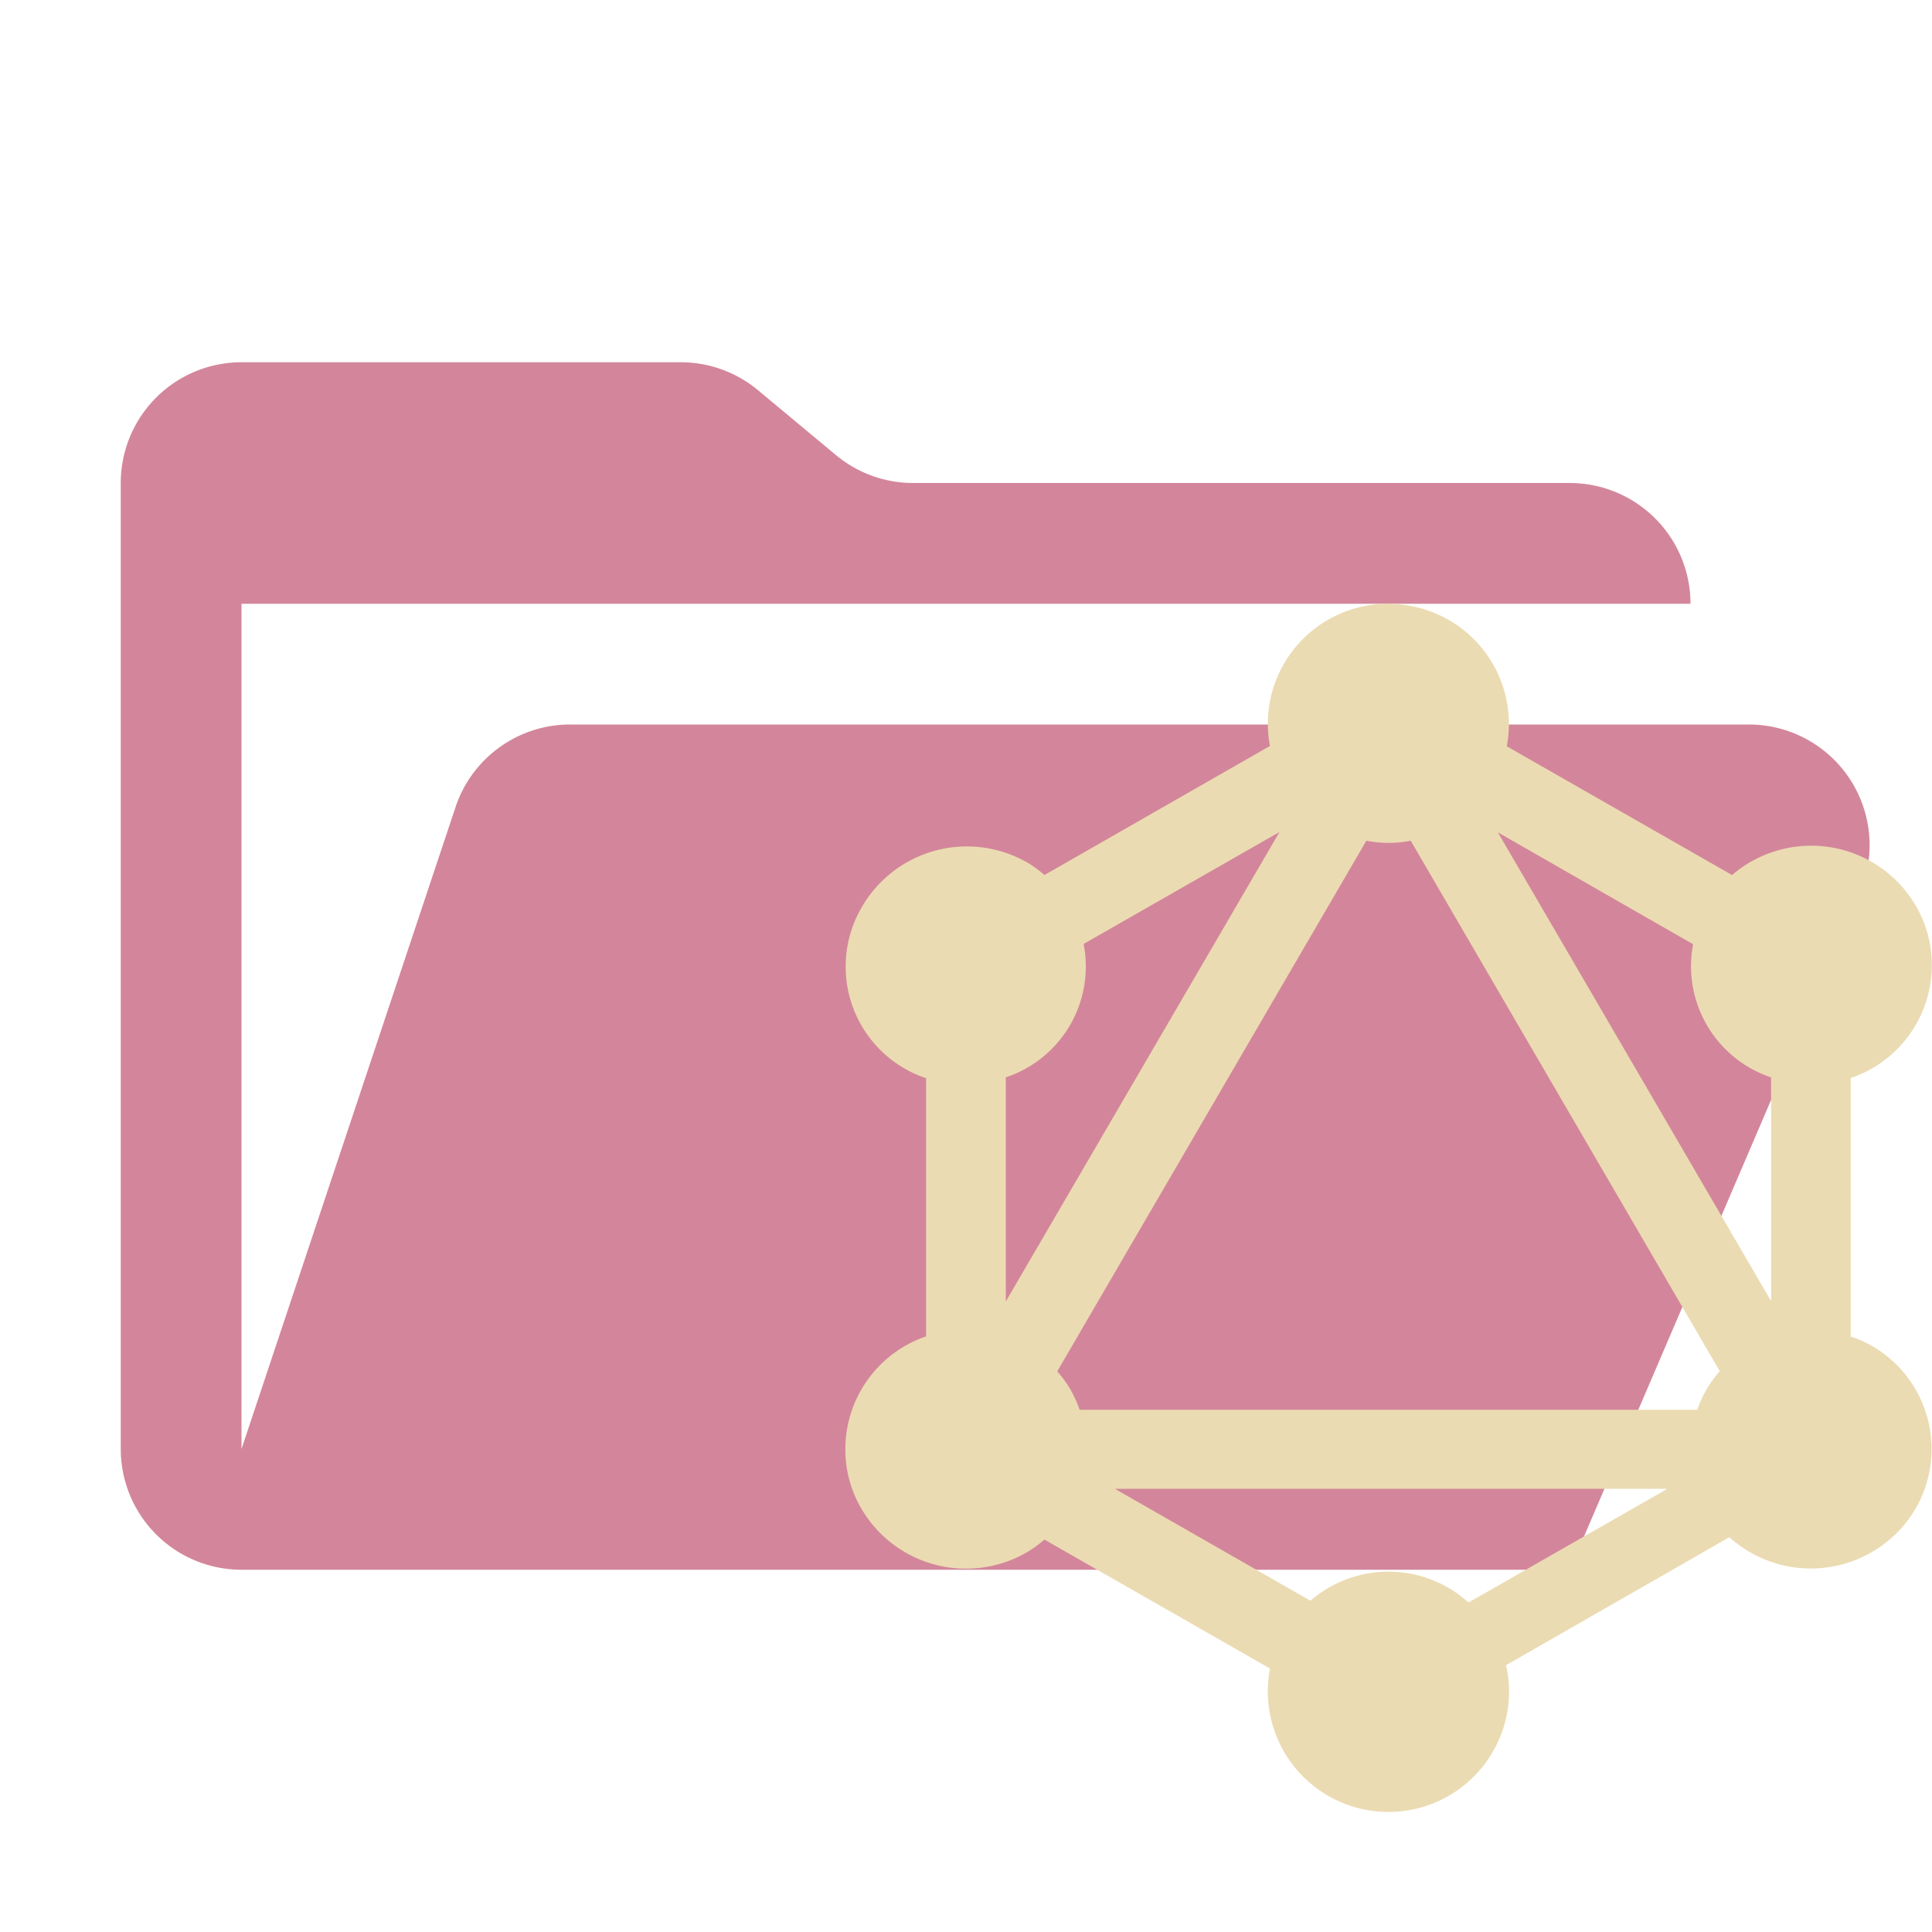 <svg xmlns="http://www.w3.org/2000/svg" viewBox="0 0 32 32">
  <path d="M28.967,12H9.442a2,2,0,0,0-1.897,1.368L4,24V10H28a2,2,0,0,0-2-2H15.124a2,2,0,0,1-1.28-.464L12.556,6.464A2,2,0,0,0,11.276,6H4A2,2,0,0,0,2,8V24a2,2,0,0,0,2,2H26l4.805-11.212A2,2,0,0,0,28.967,12Z" style="fill: #d3869b"/>
  <path d="M22.995,10a1.99,1.99,0,0,0-1.996,1.984,1.964,1.964,0,0,0,.036.371l-3.735,2.138a2.005,2.005,0,0,0-.308-.221h-.003a2.009,2.009,0,0,0-2.72.762,1.948,1.948,0,0,0,1.07,2.824v4.277a1.975,1.975,0,0,0-1.227,2.521,2.007,2.007,0,0,0,2.883,1.062,1.938,1.938,0,0,0,.304-.218l3.736,2.136a1.998,1.998,0,1,0,3.96.376,1.924,1.924,0,0,0-.051-.431l3.7-2.12a2.015,2.015,0,0,0,2.828-.128,1.984,1.984,0,0,0,.251-.339h.003v-.003a1.97,1.97,0,0,0-.731-2.704l-.001-.001a1.991,1.991,0,0,0-.341-.15V17.856a1.974,1.974,0,0,0,1.236-2.515,2.006,2.006,0,0,0-2.887-1.068h-.003a2.004,2.004,0,0,0-.31.221l-3.732-2.133a1.985,1.985,0,0,0-1.587-2.323,2.02,2.02,0,0,0-.376-.036ZM21.193,13.78l-4.534,7.777V17.844a1.934,1.934,0,0,0,1.289-2.209Zm3.616.006,3.234,1.853a1.942,1.942,0,0,0,1.292,2.206v3.706Zm-2.178.139a1.916,1.916,0,0,0,.735,0l5.119,8.787a1.849,1.849,0,0,0-.373.639H17.882a1.947,1.947,0,0,0-.153-.337l-.001-.003a1.976,1.976,0,0,0-.217-.297ZM18.472,24.66h9.144L24.323,26.543a1.974,1.974,0,0,0-2.618-.03l-3.233-1.85Z" style="fill: #ebdbb2"/>
</svg>

